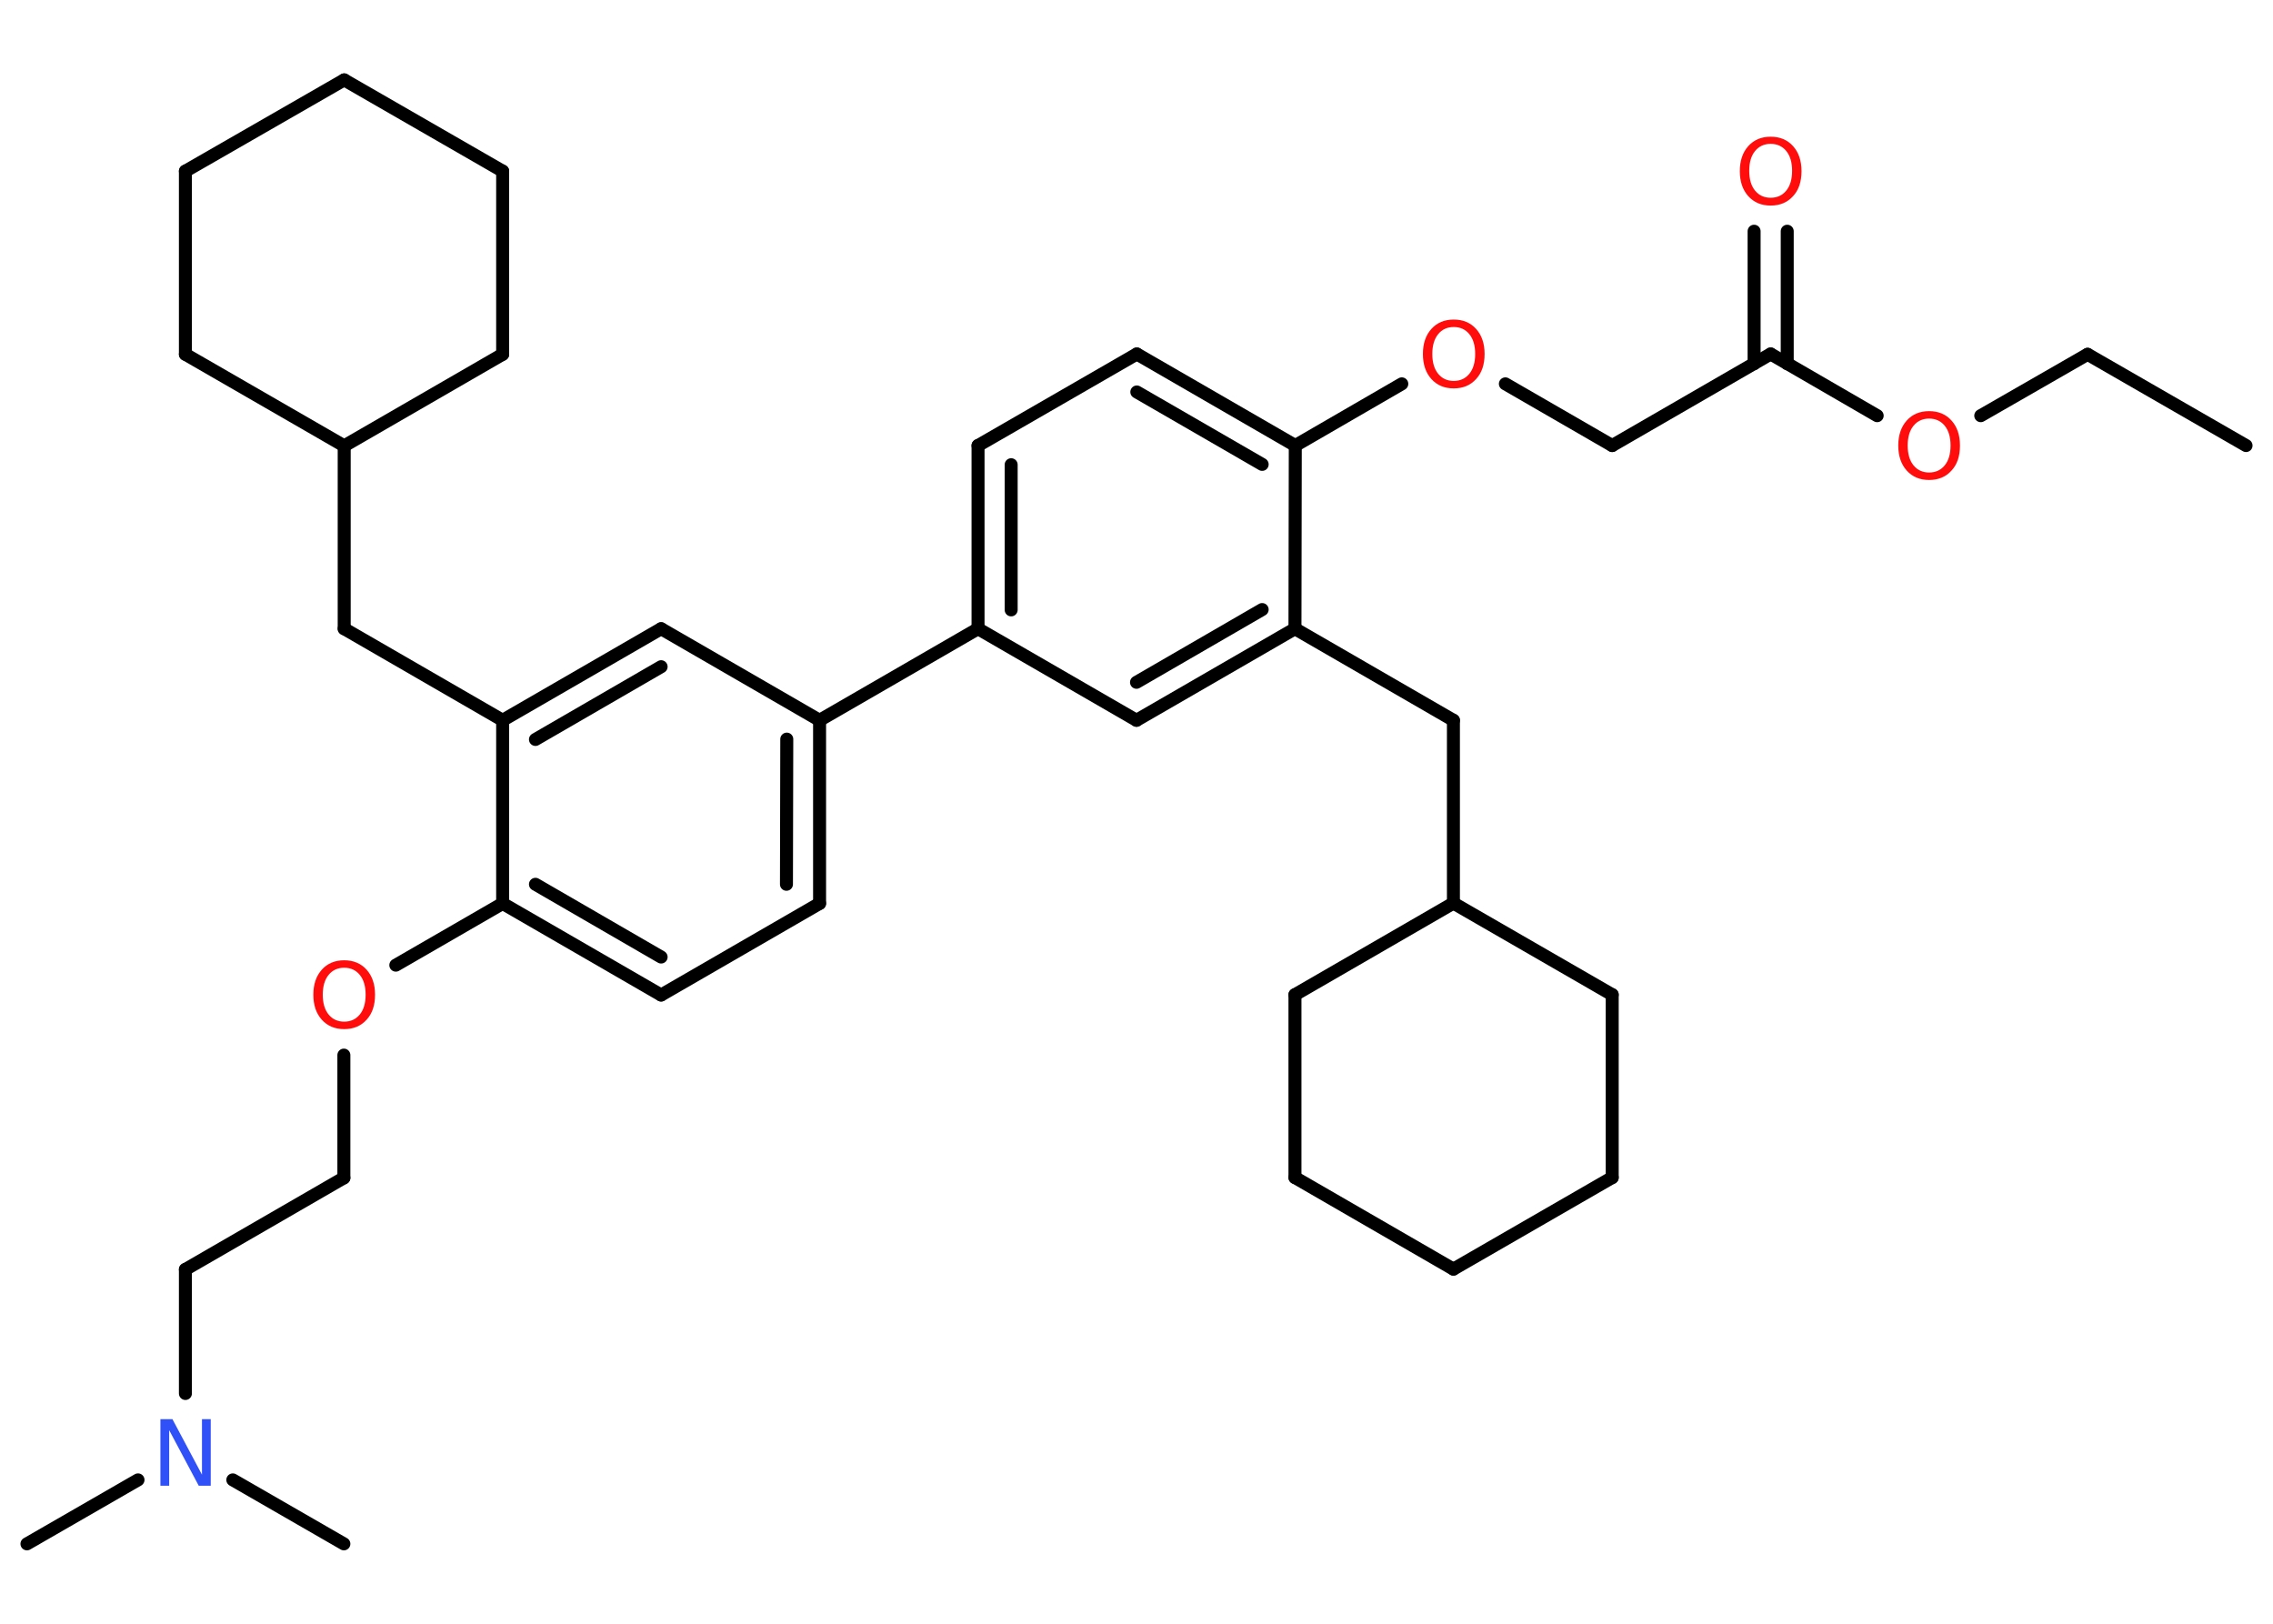 <?xml version='1.0' encoding='UTF-8'?>
<!DOCTYPE svg PUBLIC "-//W3C//DTD SVG 1.1//EN" "http://www.w3.org/Graphics/SVG/1.1/DTD/svg11.dtd">
<svg version='1.2' xmlns='http://www.w3.org/2000/svg' xmlns:xlink='http://www.w3.org/1999/xlink' width='70.0mm' height='50.0mm' viewBox='0 0 70.0 50.0'>
  <desc>Generated by the Chemistry Development Kit (http://github.com/cdk)</desc>
  <g stroke-linecap='round' stroke-linejoin='round' stroke='#000000' stroke-width='.4' fill='#FF0D0D'>
    <rect x='.0' y='.0' width='70.0' height='50.0' fill='#FFFFFF' stroke='none'/>
    <g id='mol1' class='mol'>
      <line id='mol1bnd1' class='bond' x1='69.17' y1='13.72' x2='64.29' y2='10.91'/>
      <line id='mol1bnd2' class='bond' x1='64.29' y1='10.91' x2='61.0' y2='12.8'/>
      <line id='mol1bnd3' class='bond' x1='57.81' y1='12.8' x2='54.53' y2='10.9'/>
      <g id='mol1bnd4' class='bond'>
        <line x1='54.02' y1='11.2' x2='54.02' y2='7.12'/>
        <line x1='55.04' y1='11.2' x2='55.04' y2='7.12'/>
      </g>
      <line id='mol1bnd5' class='bond' x1='54.53' y1='10.9' x2='49.65' y2='13.72'/>
      <line id='mol1bnd6' class='bond' x1='49.65' y1='13.72' x2='46.36' y2='11.82'/>
      <line id='mol1bnd7' class='bond' x1='43.17' y1='11.82' x2='39.89' y2='13.72'/>
      <g id='mol1bnd8' class='bond'>
        <line x1='39.89' y1='13.72' x2='35.01' y2='10.9'/>
        <line x1='38.87' y1='14.3' x2='35.01' y2='12.07'/>
      </g>
      <line id='mol1bnd9' class='bond' x1='35.01' y1='10.9' x2='30.12' y2='13.72'/>
      <g id='mol1bnd10' class='bond'>
        <line x1='30.12' y1='13.72' x2='30.12' y2='19.36'/>
        <line x1='31.14' y1='14.31' x2='31.14' y2='18.78'/>
      </g>
      <line id='mol1bnd11' class='bond' x1='30.12' y1='19.36' x2='25.24' y2='22.18'/>
      <g id='mol1bnd12' class='bond'>
        <line x1='25.24' y1='27.82' x2='25.24' y2='22.18'/>
        <line x1='24.22' y1='27.23' x2='24.23' y2='22.76'/>
      </g>
      <line id='mol1bnd13' class='bond' x1='25.24' y1='27.82' x2='20.36' y2='30.64'/>
      <g id='mol1bnd14' class='bond'>
        <line x1='15.48' y1='27.82' x2='20.36' y2='30.64'/>
        <line x1='16.49' y1='27.23' x2='20.36' y2='29.47'/>
      </g>
      <line id='mol1bnd15' class='bond' x1='15.48' y1='27.82' x2='12.19' y2='29.72'/>
      <line id='mol1bnd16' class='bond' x1='10.59' y1='32.49' x2='10.59' y2='36.27'/>
      <line id='mol1bnd17' class='bond' x1='10.59' y1='36.27' x2='5.71' y2='39.09'/>
      <line id='mol1bnd18' class='bond' x1='5.71' y1='39.09' x2='5.71' y2='42.91'/>
      <line id='mol1bnd19' class='bond' x1='4.25' y1='45.57' x2='.83' y2='47.54'/>
      <line id='mol1bnd20' class='bond' x1='7.17' y1='45.57' x2='10.59' y2='47.54'/>
      <line id='mol1bnd21' class='bond' x1='15.48' y1='27.82' x2='15.48' y2='22.18'/>
      <line id='mol1bnd22' class='bond' x1='15.48' y1='22.18' x2='10.6' y2='19.36'/>
      <line id='mol1bnd23' class='bond' x1='10.6' y1='19.36' x2='10.6' y2='13.73'/>
      <line id='mol1bnd24' class='bond' x1='10.6' y1='13.73' x2='5.71' y2='10.91'/>
      <line id='mol1bnd25' class='bond' x1='5.71' y1='10.91' x2='5.71' y2='5.27'/>
      <line id='mol1bnd26' class='bond' x1='5.71' y1='5.27' x2='10.6' y2='2.46'/>
      <line id='mol1bnd27' class='bond' x1='10.6' y1='2.46' x2='15.48' y2='5.27'/>
      <line id='mol1bnd28' class='bond' x1='15.48' y1='5.27' x2='15.48' y2='10.91'/>
      <line id='mol1bnd29' class='bond' x1='10.6' y1='13.73' x2='15.48' y2='10.91'/>
      <g id='mol1bnd30' class='bond'>
        <line x1='20.36' y1='19.36' x2='15.48' y2='22.18'/>
        <line x1='20.36' y1='20.53' x2='16.49' y2='22.77'/>
      </g>
      <line id='mol1bnd31' class='bond' x1='25.24' y1='22.18' x2='20.36' y2='19.36'/>
      <line id='mol1bnd32' class='bond' x1='30.12' y1='19.36' x2='35.0' y2='22.18'/>
      <g id='mol1bnd33' class='bond'>
        <line x1='35.0' y1='22.18' x2='39.88' y2='19.36'/>
        <line x1='35.0' y1='21.01' x2='38.87' y2='18.77'/>
      </g>
      <line id='mol1bnd34' class='bond' x1='39.89' y1='13.72' x2='39.88' y2='19.36'/>
      <line id='mol1bnd35' class='bond' x1='39.88' y1='19.36' x2='44.76' y2='22.18'/>
      <line id='mol1bnd36' class='bond' x1='44.76' y1='22.18' x2='44.76' y2='27.81'/>
      <line id='mol1bnd37' class='bond' x1='44.76' y1='27.81' x2='39.88' y2='30.63'/>
      <line id='mol1bnd38' class='bond' x1='39.88' y1='30.63' x2='39.88' y2='36.26'/>
      <line id='mol1bnd39' class='bond' x1='39.88' y1='36.26' x2='44.76' y2='39.08'/>
      <line id='mol1bnd40' class='bond' x1='44.76' y1='39.08' x2='49.65' y2='36.26'/>
      <line id='mol1bnd41' class='bond' x1='49.65' y1='36.26' x2='49.65' y2='30.63'/>
      <line id='mol1bnd42' class='bond' x1='44.76' y1='27.81' x2='49.65' y2='30.63'/>
      <path id='mol1atm3' class='atom' d='M59.41 12.89q-.3 .0 -.48 .22q-.18 .22 -.18 .61q.0 .39 .18 .61q.18 .22 .48 .22q.3 .0 .48 -.22q.18 -.22 .18 -.61q.0 -.39 -.18 -.61q-.18 -.22 -.48 -.22zM59.41 12.66q.43 .0 .69 .29q.26 .29 .26 .77q.0 .49 -.26 .77q-.26 .29 -.69 .29q-.43 .0 -.69 -.29q-.26 -.29 -.26 -.77q.0 -.48 .26 -.77q.26 -.29 .69 -.29z' stroke='none'/>
      <path id='mol1atm5' class='atom' d='M54.53 4.43q-.3 .0 -.48 .22q-.18 .22 -.18 .61q.0 .39 .18 .61q.18 .22 .48 .22q.3 .0 .48 -.22q.18 -.22 .18 -.61q.0 -.39 -.18 -.61q-.18 -.22 -.48 -.22zM54.53 4.21q.43 .0 .69 .29q.26 .29 .26 .77q.0 .49 -.26 .77q-.26 .29 -.69 .29q-.43 .0 -.69 -.29q-.26 -.29 -.26 -.77q.0 -.48 .26 -.77q.26 -.29 .69 -.29z' stroke='none'/>
      <path id='mol1atm7' class='atom' d='M44.77 10.07q-.3 .0 -.48 .22q-.18 .22 -.18 .61q.0 .39 .18 .61q.18 .22 .48 .22q.3 .0 .48 -.22q.18 -.22 .18 -.61q.0 -.39 -.18 -.61q-.18 -.22 -.48 -.22zM44.77 9.84q.43 .0 .69 .29q.26 .29 .26 .77q.0 .49 -.26 .77q-.26 .29 -.69 .29q-.43 .0 -.69 -.29q-.26 -.29 -.26 -.77q.0 -.48 .26 -.77q.26 -.29 .69 -.29z' stroke='none'/>
      <path id='mol1atm16' class='atom' d='M10.6 29.8q-.3 .0 -.48 .22q-.18 .22 -.18 .61q.0 .39 .18 .61q.18 .22 .48 .22q.3 .0 .48 -.22q.18 -.22 .18 -.61q.0 -.39 -.18 -.61q-.18 -.22 -.48 -.22zM10.6 29.57q.43 .0 .69 .29q.26 .29 .26 .77q.0 .49 -.26 .77q-.26 .29 -.69 .29q-.43 .0 -.69 -.29q-.26 -.29 -.26 -.77q.0 -.48 .26 -.77q.26 -.29 .69 -.29z' stroke='none'/>
      <path id='mol1atm19' class='atom' d='M4.94 43.7h.37l.91 1.71v-1.71h.27v2.05h-.37l-.91 -1.71v1.71h-.27v-2.05z' stroke='none' fill='#3050F8'/>
    </g>
  </g>
</svg>
